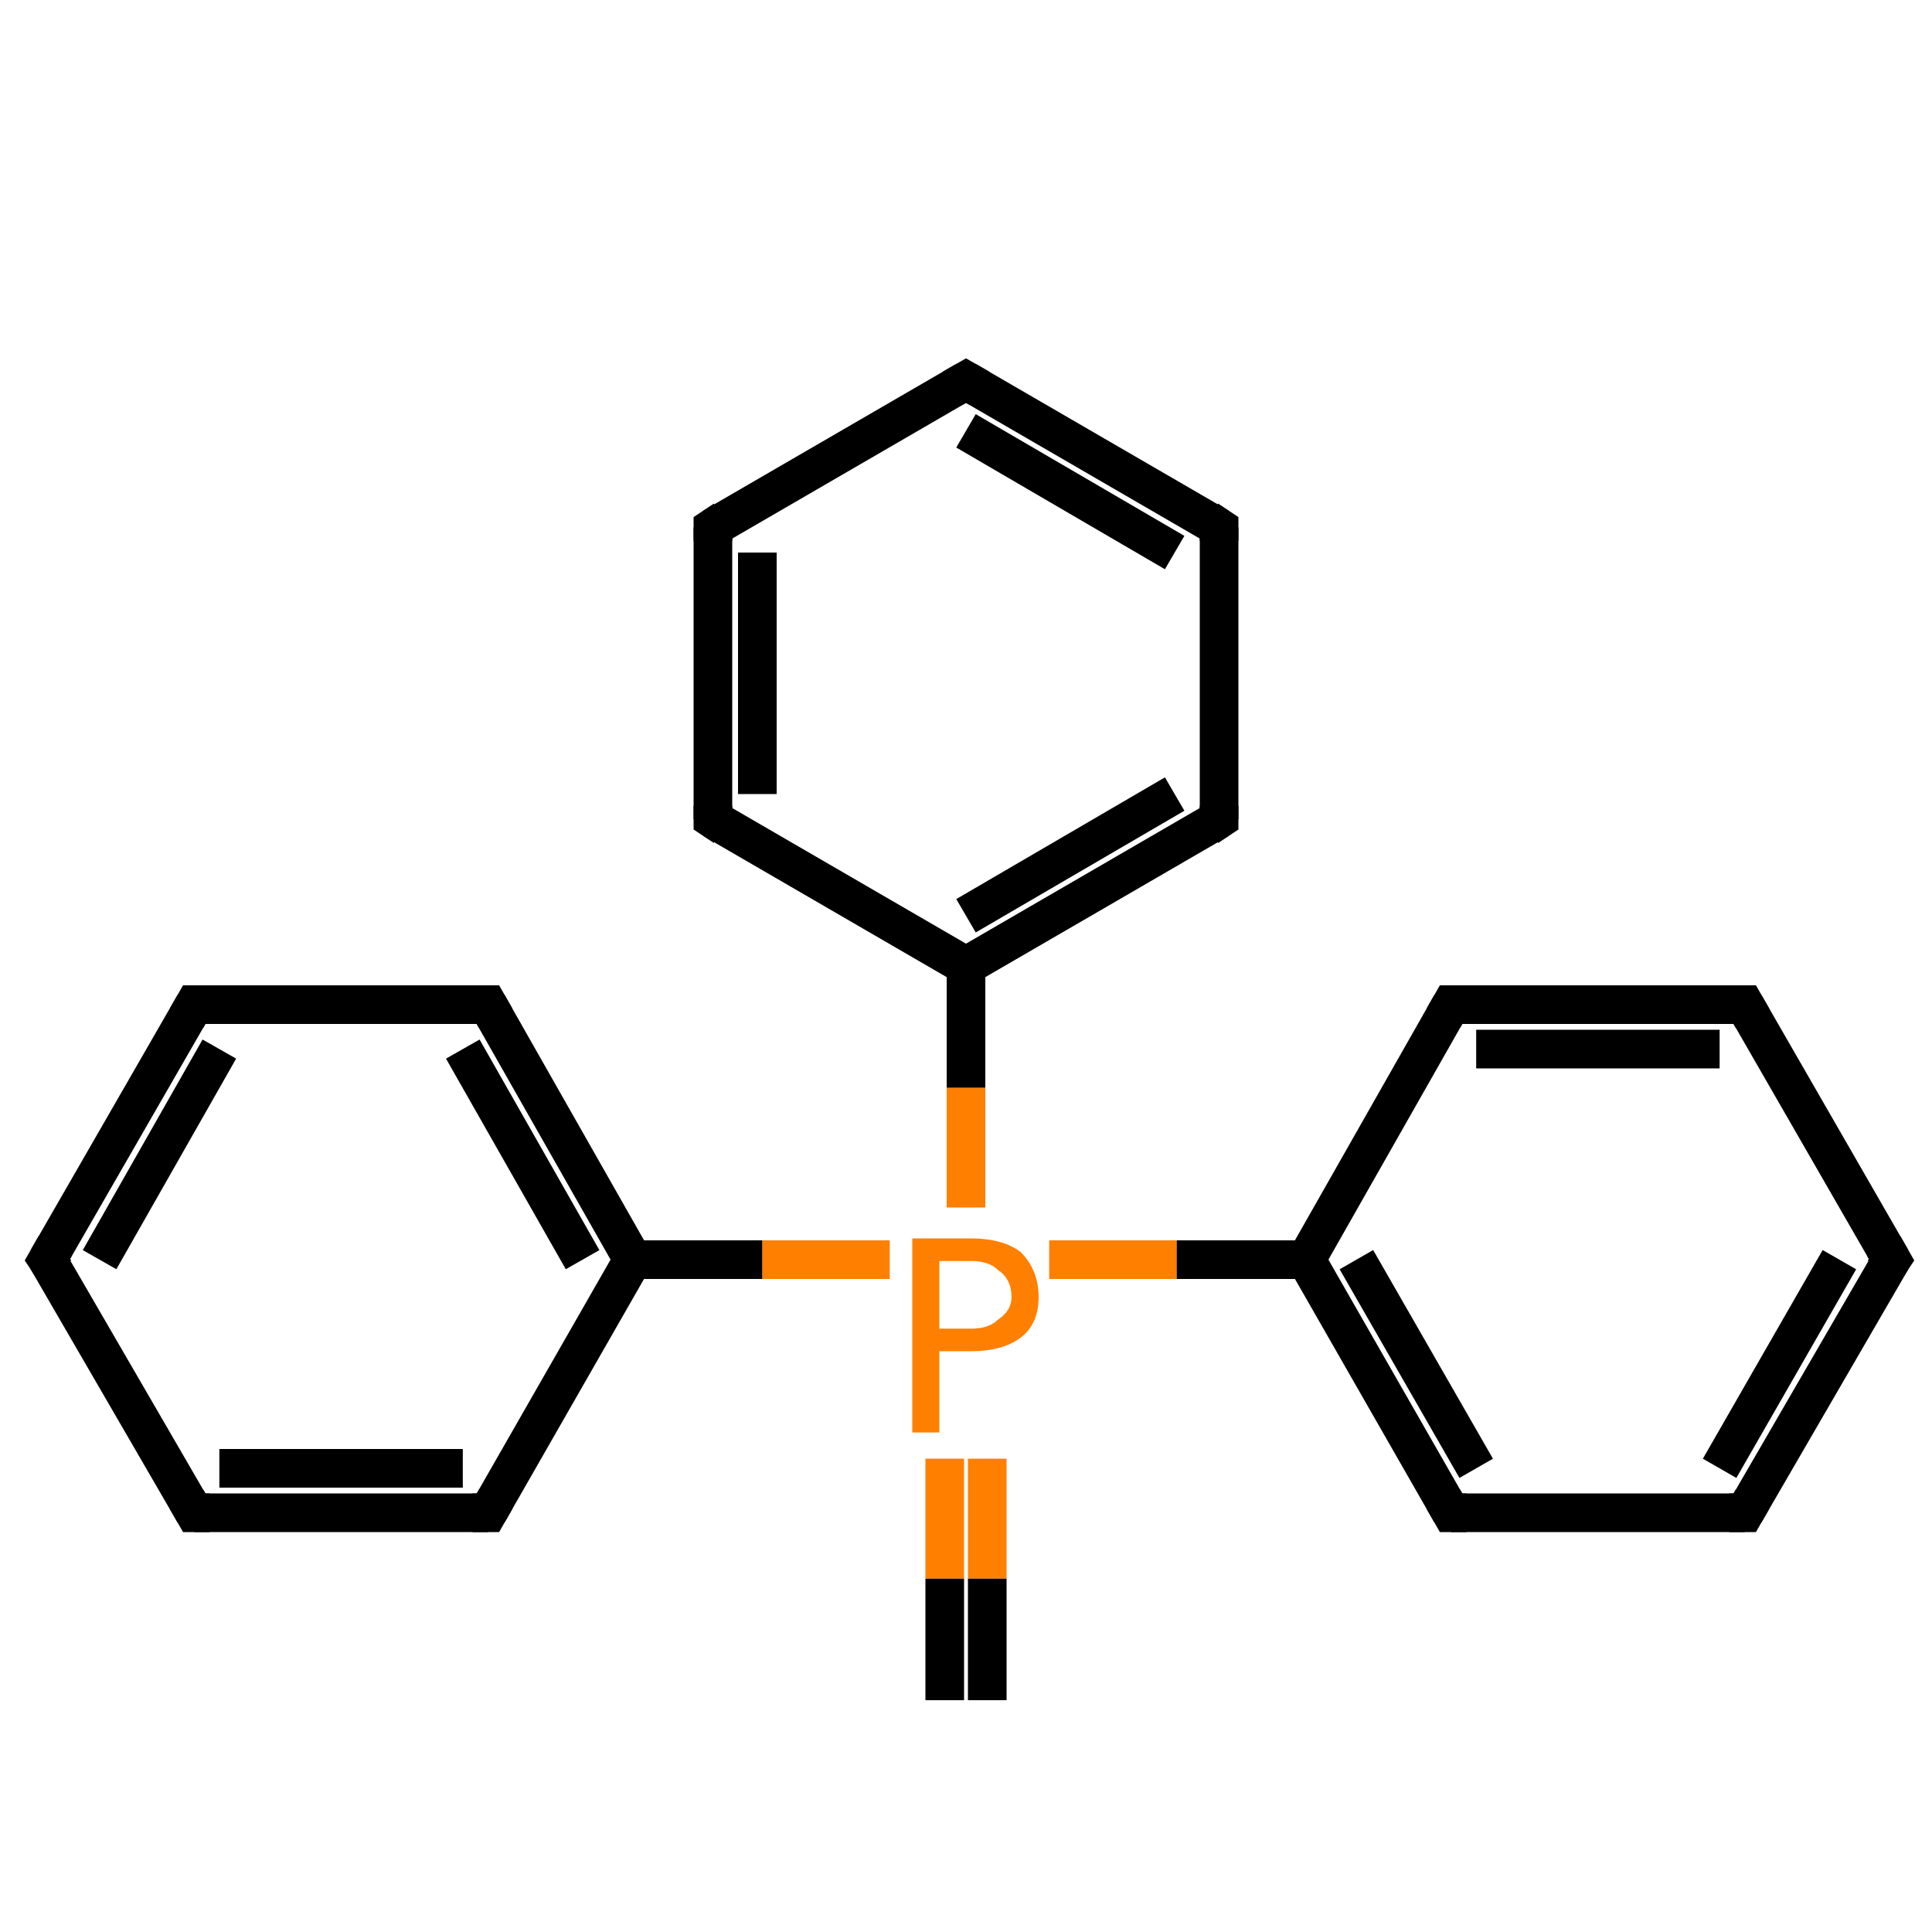 <?xml version="1.0" encoding="UTF-8" standalone="no"?>
<svg
   version="1.1"
   xml:space="preserve"
   width="100"
   height="100"
   viewBox="0 0 100 100"
   id="svg53"
   sodipodi:docname="methyltriphenylphosphonium-ylide.svg"
   inkscape:version="1.3 (0e150ed6c4, 2023-07-21)"
   xmlns:inkscape="http://www.inkscape.org/namespaces/inkscape"
   xmlns:sodipodi="http://sodipodi.sourceforge.net/DTD/sodipodi-0.dtd"
   xmlns="http://www.w3.org/2000/svg"
   xmlns:svg="http://www.w3.org/2000/svg"><defs
   id="defs53" /><sodipodi:namedview
   id="namedview53"
   pagecolor="#505050"
   bordercolor="#eeeeee"
   borderopacity="1"
   inkscape:showpageshadow="0"
   inkscape:pageopacity="0"
   inkscape:pagecheckerboard="0"
   inkscape:deskcolor="#d1d1d1"
   inkscape:zoom="8.31"
   inkscape:cx="29.90373"
   inkscape:cy="54.693141"
   inkscape:window-width="1920"
   inkscape:window-height="1009"
   inkscape:window-x="-8"
   inkscape:window-y="44"
   inkscape:window-maximized="1"
   inkscape:current-layer="svg53" />&#10;&#10;<rect
   style="opacity:1.0;fill:#FFFFFF;stroke:none"
   width="100.0"
   height="100.0"
   x="0.0"
   y="0.0"
   id="rect1"> </rect>&#10;<path
   class="bond-0 atom-0 atom-1"
   d="m 48.9,88.002 v -6.3"
   style="fill:none;fill-rule:evenodd;stroke:#000000;stroke-width:2px;stroke-linecap:butt;stroke-linejoin:miter;stroke-opacity:1"
   id="path1" />&#10;<path
   class="bond-0 atom-0 atom-1"
   d="m 48.9,81.702 v -6.2"
   style="fill:none;fill-rule:evenodd;stroke:#ff7f00;stroke-width:2px;stroke-linecap:butt;stroke-linejoin:miter;stroke-opacity:1"
   id="path2" />&#10;<path
   class="bond-0 atom-0 atom-1"
   d="m 51.1,88.002 v -6.3"
   style="fill:none;fill-rule:evenodd;stroke:#000000;stroke-width:2px;stroke-linecap:butt;stroke-linejoin:miter;stroke-opacity:1"
   id="path3" />&#10;<path
   class="bond-0 atom-0 atom-1"
   d="m 51.1,81.702 v -6.2"
   style="fill:none;fill-rule:evenodd;stroke:#ff7f00;stroke-width:2px;stroke-linecap:butt;stroke-linejoin:miter;stroke-opacity:1"
   id="path4" />&#10;<path
   class="bond-1 atom-1 atom-2"
   d="M 50.0,62.5 L 50.0,56.3"
   style="fill:none;fill-rule:evenodd;stroke:#FF7F00;stroke-width:2.0px;stroke-linecap:butt;stroke-linejoin:miter;stroke-opacity:1"
   id="path5" />&#10;<path
   class="bond-1 atom-1 atom-2"
   d="M 50.0,56.3 L 50.0,50.0"
   style="fill:none;fill-rule:evenodd;stroke:#000000;stroke-width:2.0px;stroke-linecap:butt;stroke-linejoin:miter;stroke-opacity:1"
   id="path6" />&#10;<path
   class="bond-2 atom-2 atom-3"
   d="M 50.0,50.0 L 63.1,42.4"
   style="fill:none;fill-rule:evenodd;stroke:#000000;stroke-width:2.0px;stroke-linecap:butt;stroke-linejoin:miter;stroke-opacity:1"
   id="path7" />&#10;<path
   class="bond-2 atom-2 atom-3"
   d="M 50.0,47.4 L 60.8,41.1"
   style="fill:none;fill-rule:evenodd;stroke:#000000;stroke-width:2.0px;stroke-linecap:butt;stroke-linejoin:miter;stroke-opacity:1"
   id="path8" />&#10;<path
   class="bond-3 atom-3 atom-4"
   d="M 63.1,42.4 L 63.1,27.3"
   style="fill:none;fill-rule:evenodd;stroke:#000000;stroke-width:2.0px;stroke-linecap:butt;stroke-linejoin:miter;stroke-opacity:1"
   id="path9" />&#10;<path
   class="bond-4 atom-4 atom-5"
   d="M 63.1,27.3 L 50.0,19.7"
   style="fill:none;fill-rule:evenodd;stroke:#000000;stroke-width:2.0px;stroke-linecap:butt;stroke-linejoin:miter;stroke-opacity:1"
   id="path10" />&#10;<path
   class="bond-4 atom-4 atom-5"
   d="M 60.8,28.6 L 50.0,22.3"
   style="fill:none;fill-rule:evenodd;stroke:#000000;stroke-width:2.0px;stroke-linecap:butt;stroke-linejoin:miter;stroke-opacity:1"
   id="path11" />&#10;<path
   class="bond-5 atom-5 atom-6"
   d="M 50.0,19.7 L 36.9,27.3"
   style="fill:none;fill-rule:evenodd;stroke:#000000;stroke-width:2.0px;stroke-linecap:butt;stroke-linejoin:miter;stroke-opacity:1"
   id="path12" />&#10;<path
   class="bond-6 atom-6 atom-7"
   d="M 36.9,27.3 L 36.9,42.4"
   style="fill:none;fill-rule:evenodd;stroke:#000000;stroke-width:2.0px;stroke-linecap:butt;stroke-linejoin:miter;stroke-opacity:1"
   id="path13" />&#10;<path
   class="bond-6 atom-6 atom-7"
   d="M 39.2,28.6 L 39.2,41.1"
   style="fill:none;fill-rule:evenodd;stroke:#000000;stroke-width:2.0px;stroke-linecap:butt;stroke-linejoin:miter;stroke-opacity:1"
   id="path14" />&#10;<path
   class="bond-7 atom-1 atom-8"
   d="m 54.307,65.2 h 6.6"
   style="fill:none;fill-rule:evenodd;stroke:#ff7f00;stroke-width:2px;stroke-linecap:butt;stroke-linejoin:miter;stroke-opacity:1"
   id="path15" />&#10;<path
   class="bond-7 atom-1 atom-8"
   d="m 60.907,65.2 h 6.7"
   style="fill:none;fill-rule:evenodd;stroke:#000000;stroke-width:2px;stroke-linecap:butt;stroke-linejoin:miter;stroke-opacity:1"
   id="path16" />&#10;<path
   class="bond-8 atom-8 atom-9"
   d="m 67.607,65.2 7.5,13.1"
   style="fill:none;fill-rule:evenodd;stroke:#000000;stroke-width:2px;stroke-linecap:butt;stroke-linejoin:miter;stroke-opacity:1"
   id="path17" />&#10;<path
   class="bond-8 atom-8 atom-9"
   d="m 70.207,65.2 6.2,10.8"
   style="fill:none;fill-rule:evenodd;stroke:#000000;stroke-width:2px;stroke-linecap:butt;stroke-linejoin:miter;stroke-opacity:1"
   id="path18" />&#10;<path
   class="bond-9 atom-9 atom-10"
   d="m 75.107,78.3 h 15.2"
   style="fill:none;fill-rule:evenodd;stroke:#000000;stroke-width:2px;stroke-linecap:butt;stroke-linejoin:miter;stroke-opacity:1"
   id="path19" />&#10;<path
   class="bond-10 atom-10 atom-11"
   d="m 90.307,78.3 7.6,-13.1"
   style="fill:none;fill-rule:evenodd;stroke:#000000;stroke-width:2px;stroke-linecap:butt;stroke-linejoin:miter;stroke-opacity:1"
   id="path20" />&#10;<path
   class="bond-10 atom-10 atom-11"
   d="m 89.007,76 6.2,-10.8"
   style="fill:none;fill-rule:evenodd;stroke:#000000;stroke-width:2px;stroke-linecap:butt;stroke-linejoin:miter;stroke-opacity:1"
   id="path21" />&#10;<path
   class="bond-11 atom-11 atom-12"
   d="m 97.907,65.2 -7.6,-13.2"
   style="fill:none;fill-rule:evenodd;stroke:#000000;stroke-width:2px;stroke-linecap:butt;stroke-linejoin:miter;stroke-opacity:1"
   id="path22" />&#10;<path
   class="bond-12 atom-12 atom-13"
   d="m 90.307,52 h -15.2"
   style="fill:none;fill-rule:evenodd;stroke:#000000;stroke-width:2px;stroke-linecap:butt;stroke-linejoin:miter;stroke-opacity:1"
   id="path23" />&#10;<path
   class="bond-12 atom-12 atom-13"
   d="m 89.007,54.3 h -12.6"
   style="fill:none;fill-rule:evenodd;stroke:#000000;stroke-width:2px;stroke-linecap:butt;stroke-linejoin:miter;stroke-opacity:1"
   id="path24" />&#10;<path
   class="bond-13 atom-1 atom-14"
   d="m 46.054,65.2 h -6.6"
   style="fill:none;fill-rule:evenodd;stroke:#ff7f00;stroke-width:2px;stroke-linecap:butt;stroke-linejoin:miter;stroke-opacity:1"
   id="path25" />&#10;<path
   class="bond-13 atom-1 atom-14"
   d="m 39.454,65.2 h -6.7"
   style="fill:none;fill-rule:evenodd;stroke:#000000;stroke-width:2px;stroke-linecap:butt;stroke-linejoin:miter;stroke-opacity:1"
   id="path26" />&#10;<path
   class="bond-14 atom-14 atom-15"
   d="m 32.754,65.2 -7.5,-13.2"
   style="fill:none;fill-rule:evenodd;stroke:#000000;stroke-width:2px;stroke-linecap:butt;stroke-linejoin:miter;stroke-opacity:1"
   id="path27" />&#10;<path
   class="bond-14 atom-14 atom-15"
   d="m 30.154,65.2 -6.2,-10.9"
   style="fill:none;fill-rule:evenodd;stroke:#000000;stroke-width:2px;stroke-linecap:butt;stroke-linejoin:miter;stroke-opacity:1"
   id="path28" />&#10;<path
   class="bond-15 atom-15 atom-16"
   d="m 25.254,52 h -15.2"
   style="fill:none;fill-rule:evenodd;stroke:#000000;stroke-width:2px;stroke-linecap:butt;stroke-linejoin:miter;stroke-opacity:1"
   id="path29" />&#10;<path
   class="bond-16 atom-16 atom-17"
   d="m 10.054,52 -7.6,13.2"
   style="fill:none;fill-rule:evenodd;stroke:#000000;stroke-width:2px;stroke-linecap:butt;stroke-linejoin:miter;stroke-opacity:1"
   id="path30" />&#10;<path
   class="bond-16 atom-16 atom-17"
   d="m 11.354,54.3 -6.2,10.9"
   style="fill:none;fill-rule:evenodd;stroke:#000000;stroke-width:2px;stroke-linecap:butt;stroke-linejoin:miter;stroke-opacity:1"
   id="path31" />&#10;<path
   class="bond-17 atom-17 atom-18"
   d="m 2.454,65.2 7.6,13.1"
   style="fill:none;fill-rule:evenodd;stroke:#000000;stroke-width:2px;stroke-linecap:butt;stroke-linejoin:miter;stroke-opacity:1"
   id="path32" />&#10;<path
   class="bond-18 atom-18 atom-19"
   d="m 10.054,78.3 h 15.2"
   style="fill:none;fill-rule:evenodd;stroke:#000000;stroke-width:2px;stroke-linecap:butt;stroke-linejoin:miter;stroke-opacity:1"
   id="path33" />&#10;<path
   class="bond-18 atom-18 atom-19"
   d="m 11.354,76 h 12.6"
   style="fill:none;fill-rule:evenodd;stroke:#000000;stroke-width:2px;stroke-linecap:butt;stroke-linejoin:miter;stroke-opacity:1"
   id="path34" />&#10;<path
   class="bond-19 atom-7 atom-2"
   d="M 36.9,42.4 L 50.0,50.0"
   style="fill:none;fill-rule:evenodd;stroke:#000000;stroke-width:2.0px;stroke-linecap:butt;stroke-linejoin:miter;stroke-opacity:1"
   id="path35" />&#10;<path
   class="bond-20 atom-13 atom-8"
   d="m 75.107,52 -7.5,13.2"
   style="fill:none;fill-rule:evenodd;stroke:#000000;stroke-width:2px;stroke-linecap:butt;stroke-linejoin:miter;stroke-opacity:1"
   id="path36" />&#10;<path
   class="bond-21 atom-19 atom-14"
   d="m 25.254,78.3 7.5,-13.1"
   style="fill:none;fill-rule:evenodd;stroke:#000000;stroke-width:2px;stroke-linecap:butt;stroke-linejoin:miter;stroke-opacity:1"
   id="path37" />&#10;<path
   d="M 62.5,42.8 L 63.1,42.4 L 63.1,41.7"
   style="fill:none;stroke:#000000;stroke-width:2.0px;stroke-linecap:butt;stroke-linejoin:miter;stroke-opacity:1;"
   id="path38" />&#10;<path
   d="M 63.1,28.0 L 63.1,27.3 L 62.5,26.9"
   style="fill:none;stroke:#000000;stroke-width:2.0px;stroke-linecap:butt;stroke-linejoin:miter;stroke-opacity:1;"
   id="path39" />&#10;<path
   d="M 50.7,20.1 L 50.0,19.7 L 49.3,20.1"
   style="fill:none;stroke:#000000;stroke-width:2.0px;stroke-linecap:butt;stroke-linejoin:miter;stroke-opacity:1;"
   id="path40" />&#10;<path
   d="M 37.5,26.9 L 36.9,27.3 L 36.9,28.0"
   style="fill:none;stroke:#000000;stroke-width:2.0px;stroke-linecap:butt;stroke-linejoin:miter;stroke-opacity:1;"
   id="path41" />&#10;<path
   d="M 36.9,41.7 L 36.9,42.4 L 37.5,42.8"
   style="fill:none;stroke:#000000;stroke-width:2.0px;stroke-linecap:butt;stroke-linejoin:miter;stroke-opacity:1;"
   id="path42" />&#10;<path
   d="m 74.707,77.6 0.4,0.7 h 0.8"
   style="fill:none;stroke:#000000;stroke-width:2px;stroke-linecap:butt;stroke-linejoin:miter;stroke-opacity:1"
   id="path43" />&#10;<path
   d="m 89.507,78.3 h 0.8 l 0.4,-0.7"
   style="fill:none;stroke:#000000;stroke-width:2px;stroke-linecap:butt;stroke-linejoin:miter;stroke-opacity:1"
   id="path44" />&#10;<path
   d="m 97.507,65.8 0.4,-0.6 -0.4,-0.7"
   style="fill:none;stroke:#000000;stroke-width:2px;stroke-linecap:butt;stroke-linejoin:miter;stroke-opacity:1"
   id="path45" />&#10;<path
   d="m 90.707,52.7 -0.4,-0.7 h -0.8"
   style="fill:none;stroke:#000000;stroke-width:2px;stroke-linecap:butt;stroke-linejoin:miter;stroke-opacity:1"
   id="path46" />&#10;<path
   d="m 75.907,52 h -0.8 l -0.4,0.7"
   style="fill:none;stroke:#000000;stroke-width:2px;stroke-linecap:butt;stroke-linejoin:miter;stroke-opacity:1"
   id="path47" />&#10;<path
   d="m 25.654,52.7 -0.4,-0.7 h -0.8"
   style="fill:none;stroke:#000000;stroke-width:2px;stroke-linecap:butt;stroke-linejoin:miter;stroke-opacity:1"
   id="path48" />&#10;<path
   d="m 10.854,52 h -0.8 l -0.4,0.7"
   style="fill:none;stroke:#000000;stroke-width:2px;stroke-linecap:butt;stroke-linejoin:miter;stroke-opacity:1"
   id="path49" />&#10;<path
   d="m 2.854,64.5 -0.4,0.7 0.4,0.6"
   style="fill:none;stroke:#000000;stroke-width:2px;stroke-linecap:butt;stroke-linejoin:miter;stroke-opacity:1"
   id="path50" />&#10;<path
   d="m 9.654,77.6 0.4,0.7 h 0.8"
   style="fill:none;stroke:#000000;stroke-width:2px;stroke-linecap:butt;stroke-linejoin:miter;stroke-opacity:1"
   id="path51" />&#10;<path
   d="m 24.454,78.3 h 0.8 l 0.4,-0.7"
   style="fill:none;stroke:#000000;stroke-width:2px;stroke-linecap:butt;stroke-linejoin:miter;stroke-opacity:1"
   id="path52" />&#10;<path
   class="atom-1"
   d="m 50.256,64.1 q 1.635,0 2.569,0.701 0.934,0.934 0.934,2.335 0,1.401 -0.934,2.102 -0.934,0.701 -2.569,0.701 h -1.635 v 4.204 h -1.401 v -10.042 h 3.036 m 0,4.671 q 0.934,0 1.401,-0.467 0.701,-0.467 0.701,-1.168 0,-0.934 -0.701,-1.401 -0.467,-0.467 -1.401,-0.467 h -1.635 v 3.503 h 1.635"
   fill="#ff7f00"
   id="path53"
   style="stroke-width:2.335" />&#10;</svg>
